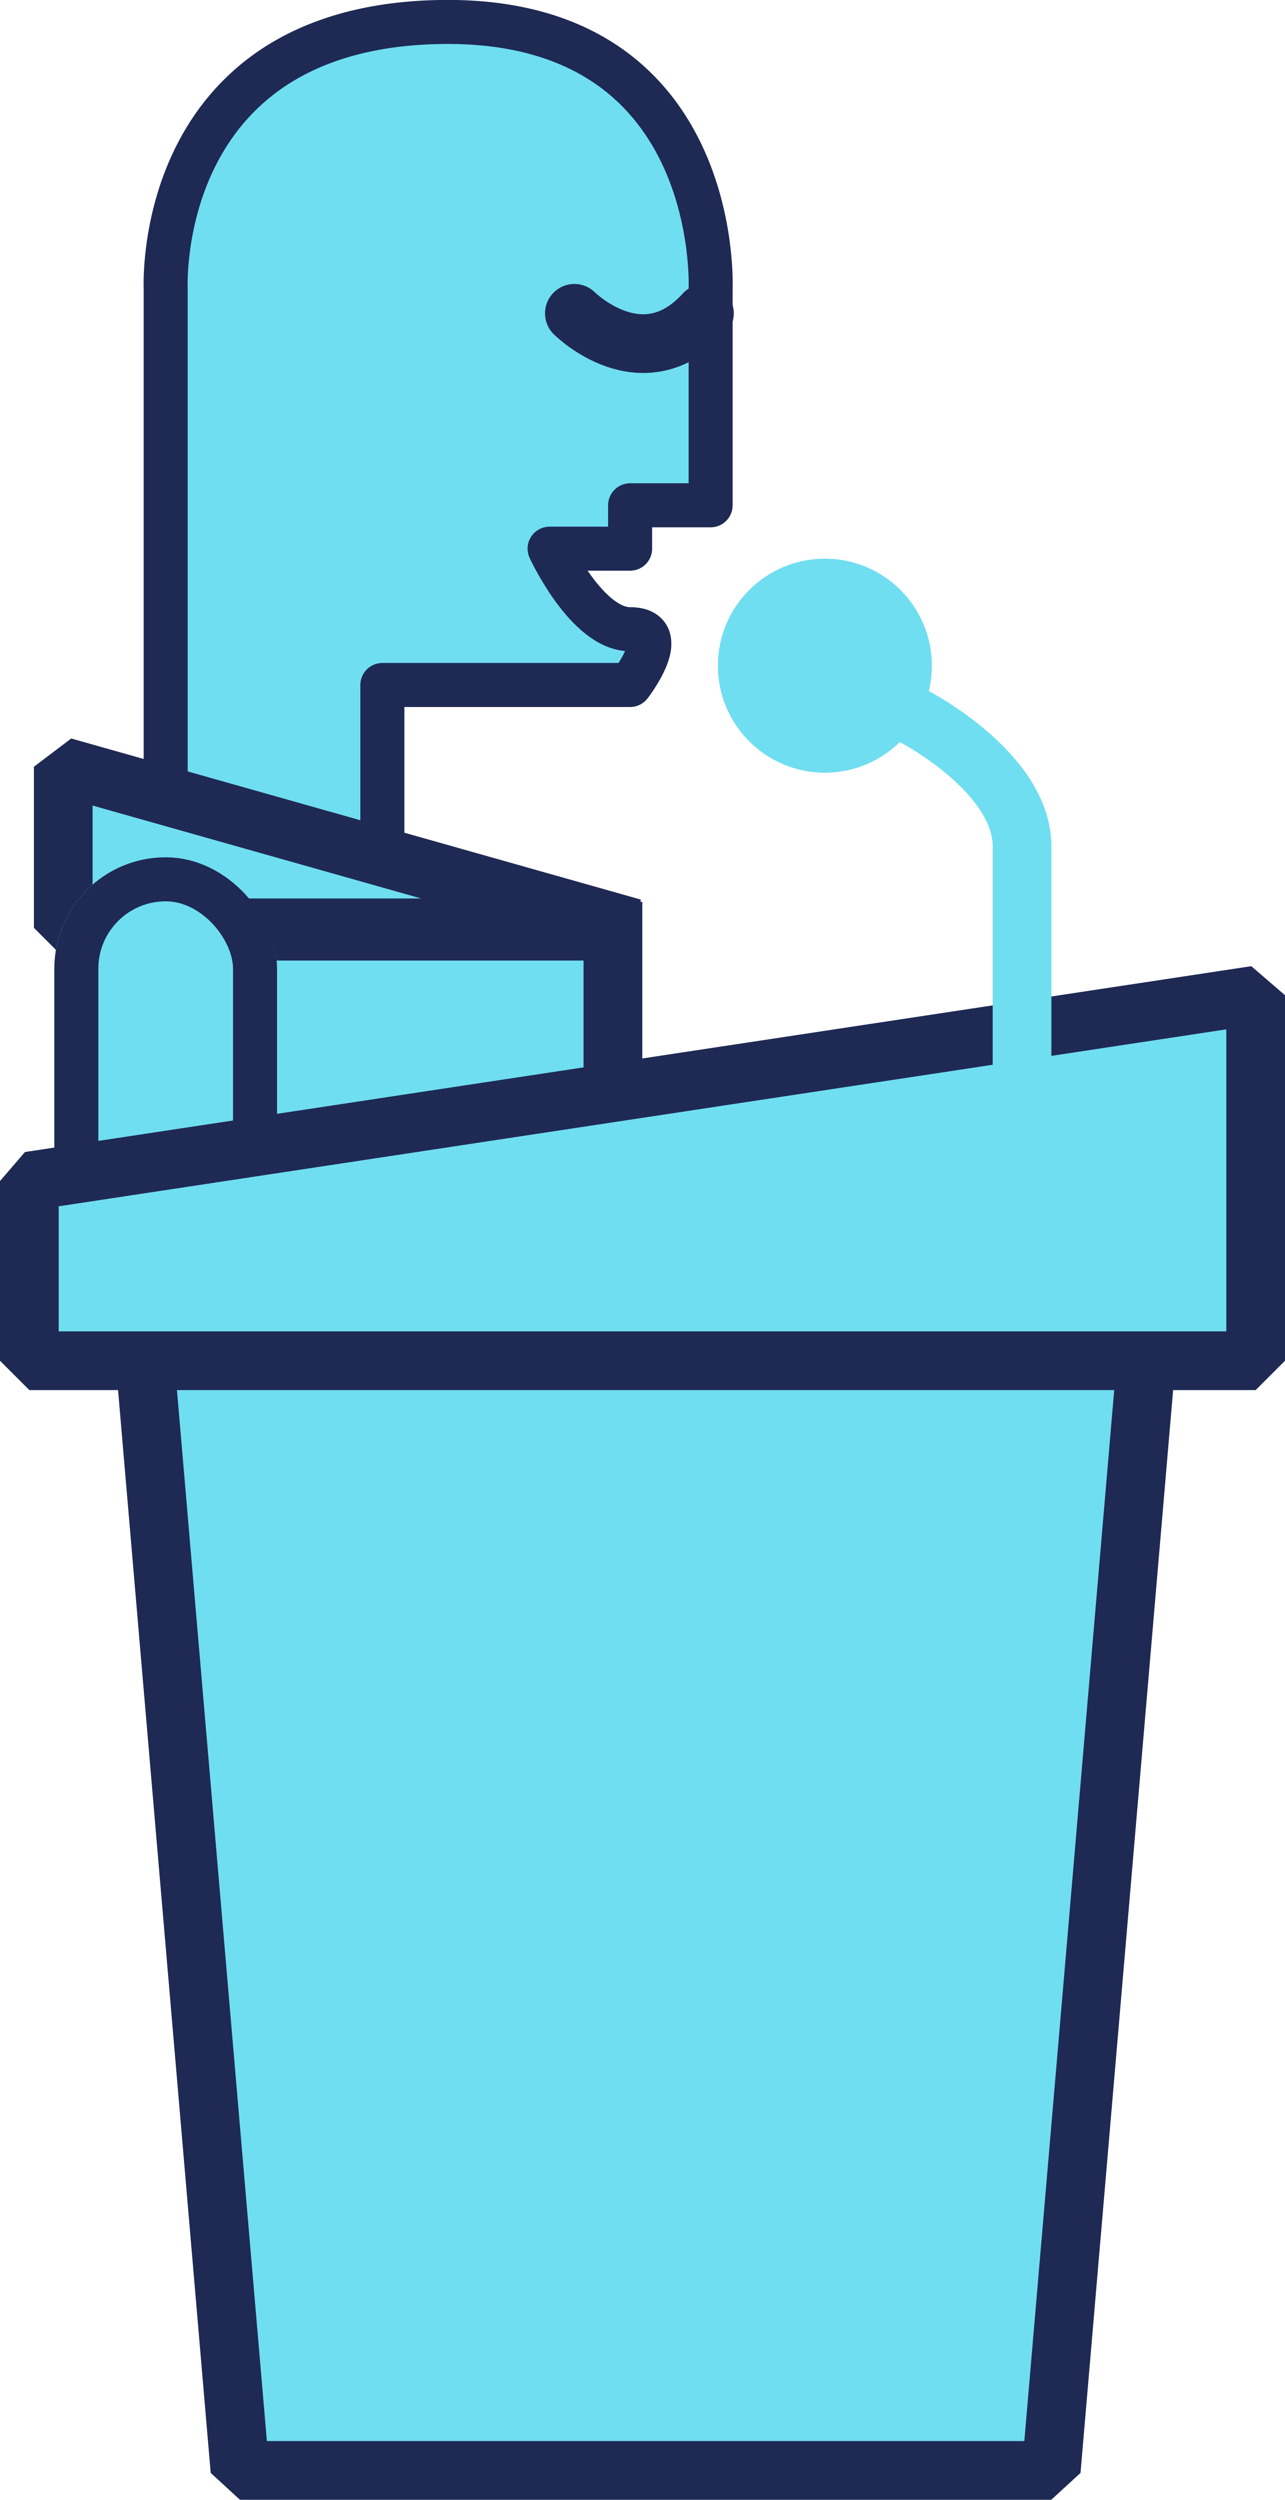 <svg xmlns="http://www.w3.org/2000/svg" width="87.571" height="170.294" viewBox="0 0 87.571 170.294"><defs><style>.a,.b,.c,.d,.f{fill:#70def1;}.a,.b,.c,.d,.e{stroke:#1e2954;}.a,.f{stroke-linejoin:bevel;}.a,.c,.e,.f,.g{stroke-width:4px;}.b{stroke-linejoin:round;}.b,.d{stroke-width:3px;}.e,.g,.i{fill:none;}.e{stroke-linecap:round;}.f,.g{stroke:#70def1;}.g{stroke-linecap:square;}.h{stroke:none;}</style></defs><g transform="translate(2 1.5)"><path class="a" d="M-760.826,4137.92h55.292l6.753-78.928h-68.8Z" transform="translate(775.177 -3971.127)"/><path class="b" d="M-762.013,3810.1v-38.9s-.849-17.727,18.566-18.149,18.571,18.149,18.571,18.149v14.773h-5.487v2.955h-5.487s2.532,5.486,5.487,5.486,0,3.8,0,3.8h-16.883V3810.1Z" transform="translate(771.304 -3753.05)"/><g class="c" transform="translate(5.041 59.936)"><rect class="h" width="36.728" height="22.765"/><rect class="i" x="2" y="2" width="32.728" height="18.765"/></g><path class="a" d="M-787,3919.938v10.974h38.817Z" transform="translate(789.31 -3869.205)"/><g class="d" transform="translate(1.703 56.901)"><rect class="h" width="15.177" height="30.353" rx="7.588"/><rect class="i" x="1.5" y="1.5" width="12.177" height="27.353" rx="6.088"/></g><path class="a" d="M-792.609,3989.612v12.24h83.571v-24.9Z" transform="translate(792.609 -3910.655)"/><path class="e" d="M-670.241,3818.428s4.643,4.643,8.864,0" transform="translate(707.384 -3798.583)"/><g class="f" transform="translate(46.929 36.564)"><circle class="h" cx="7.285" cy="7.285" r="7.285"/><circle class="i" cx="7.285" cy="7.285" r="5.285"/></g><path class="g" d="M-593,3914.375s7.366,3.8,7.366,8.864v13.084" transform="translate(653.285 -3867.074)"/></g></svg>